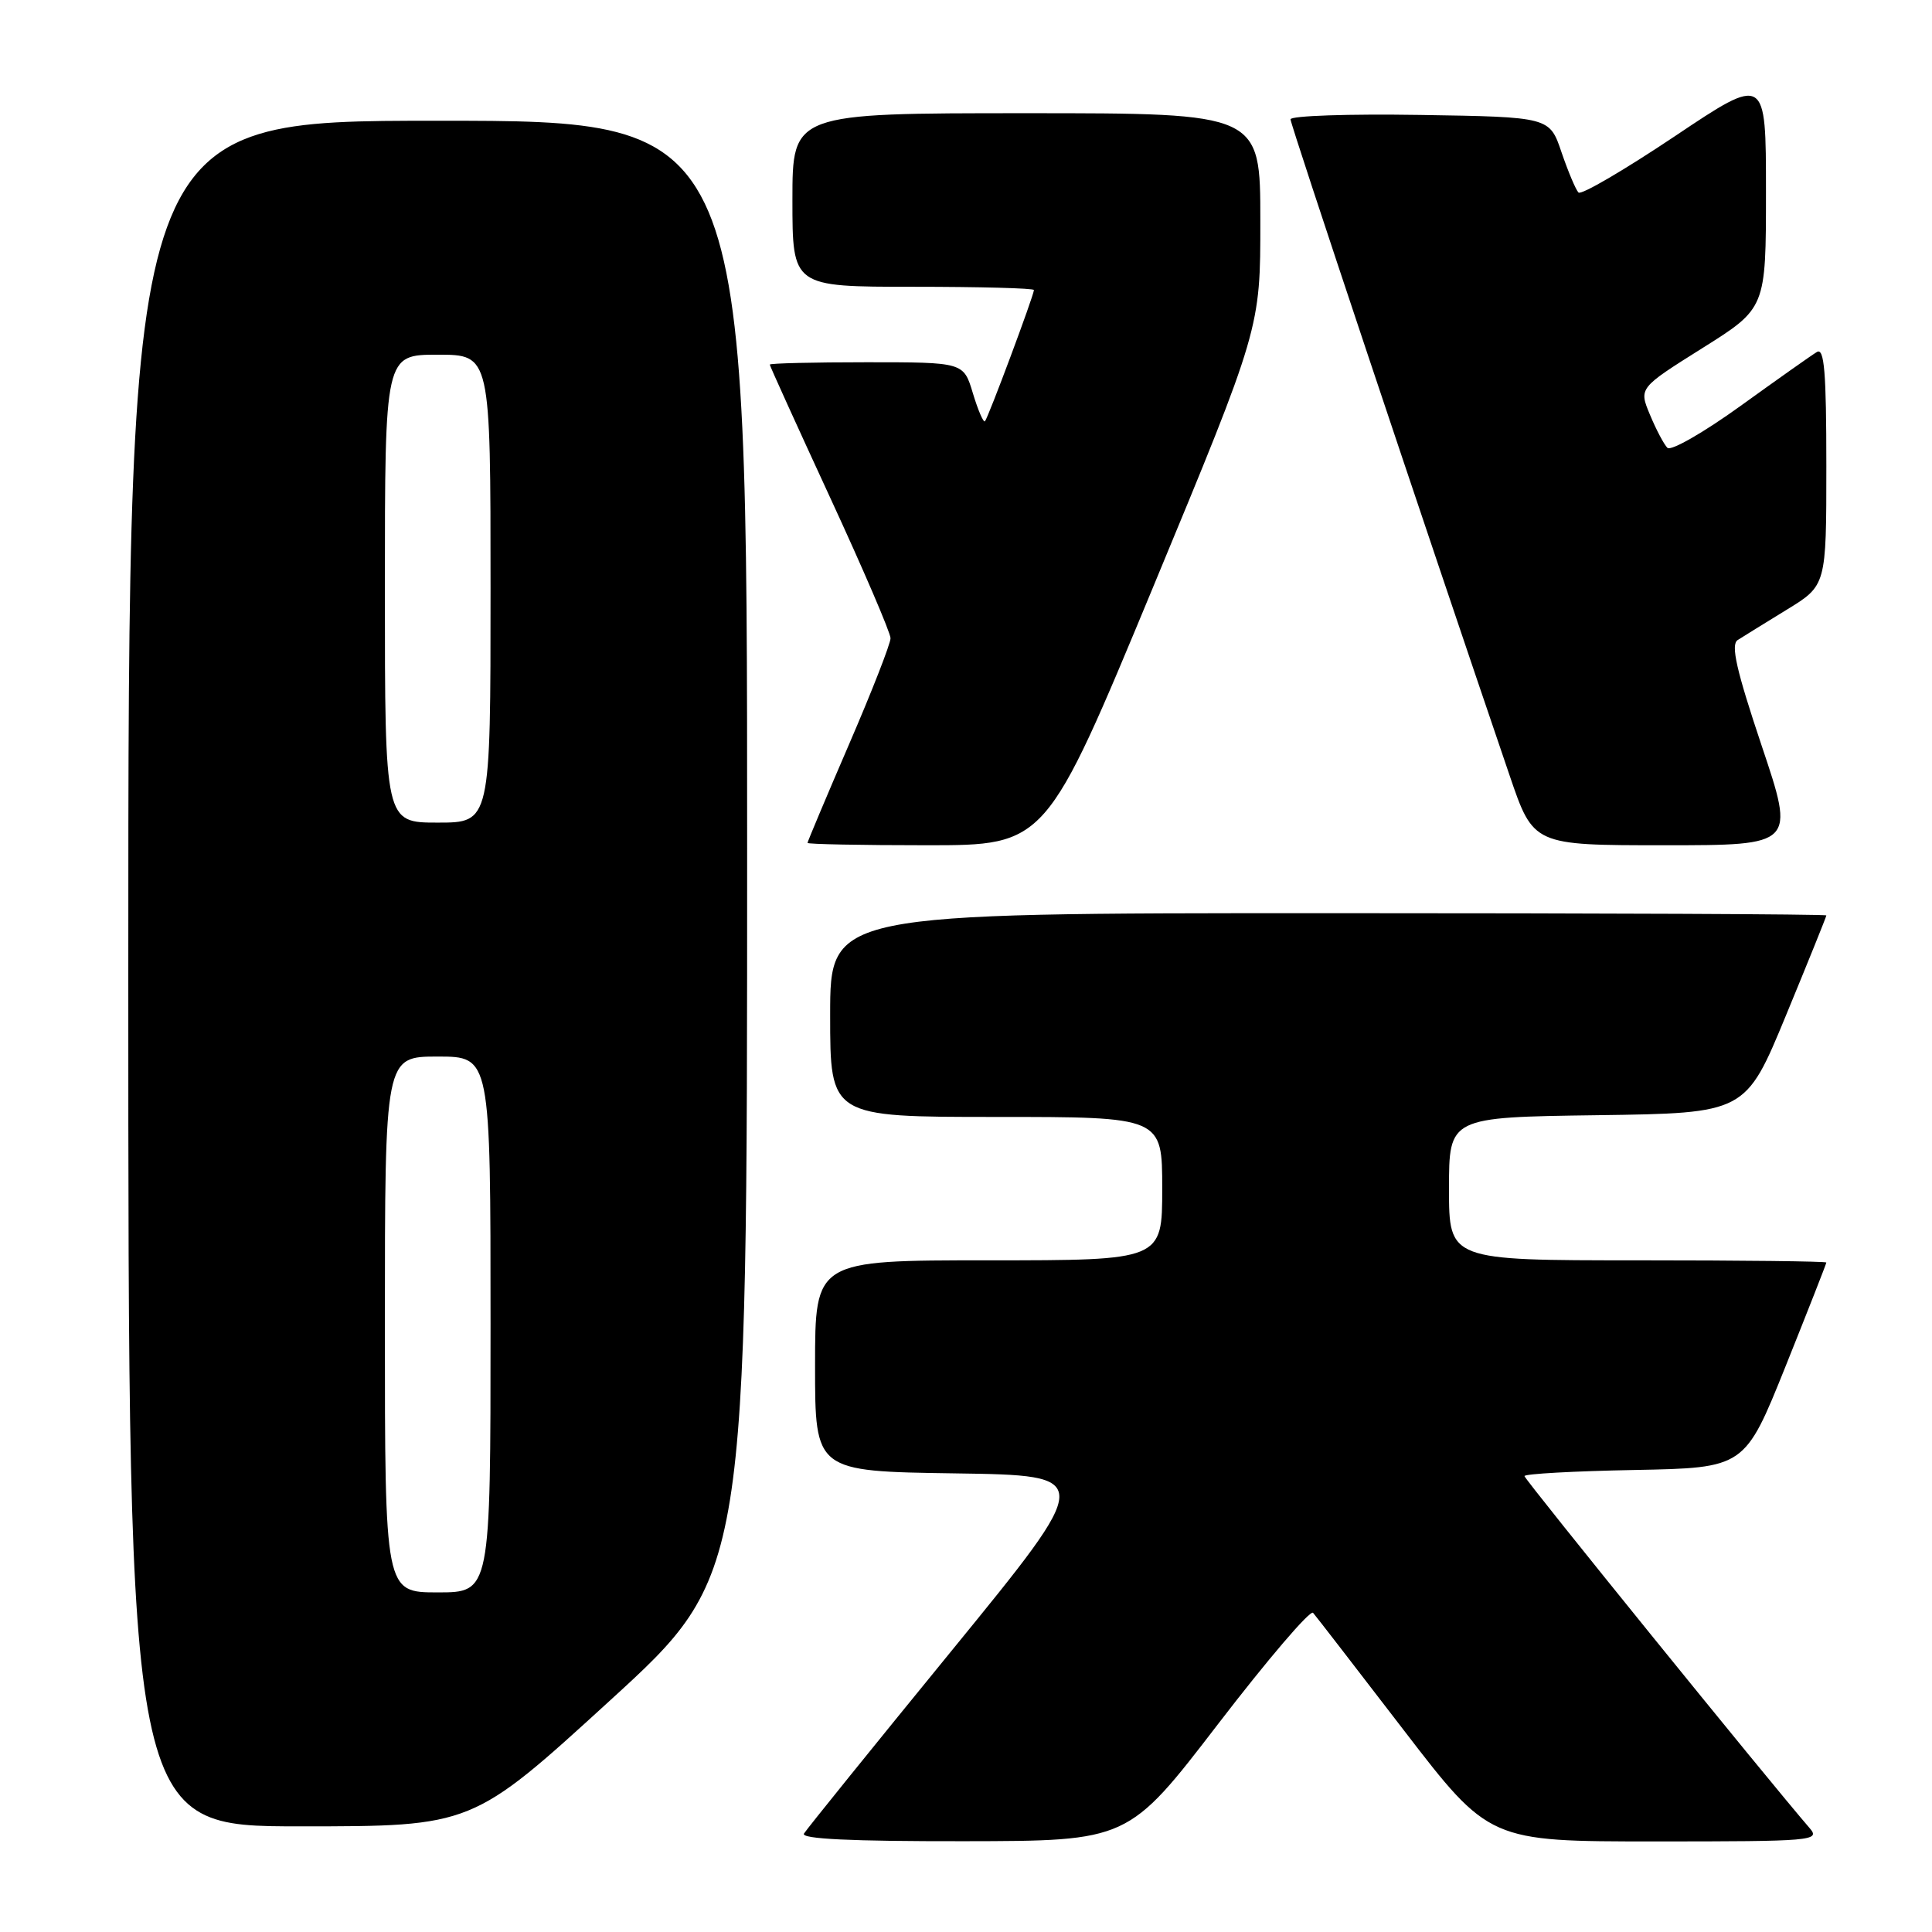 <?xml version="1.0" encoding="UTF-8" standalone="no"?>
<!DOCTYPE svg PUBLIC "-//W3C//DTD SVG 1.1//EN" "http://www.w3.org/Graphics/SVG/1.1/DTD/svg11.dtd" >
<svg xmlns="http://www.w3.org/2000/svg" xmlns:xlink="http://www.w3.org/1999/xlink" version="1.1" viewBox="0 0 256 256">
 <g >
 <path fill="currentColor"
d=" M 161.41 228.43 C 167.96 219.90 173.62 213.27 173.99 213.71 C 174.37 214.14 179.77 221.14 186.00 229.25 C 197.33 244.00 197.33 244.00 219.32 244.00 C 240.17 244.00 241.23 243.91 239.80 242.25 C 234.20 235.77 202.00 196.02 202.00 195.59 C 202.00 195.29 208.57 194.93 216.60 194.78 C 231.19 194.50 231.19 194.50 236.60 181.04 C 239.57 173.63 242.00 167.44 242.00 167.29 C 242.00 167.13 230.75 167.00 217.00 167.00 C 192.00 167.00 192.00 167.00 192.00 157.52 C 192.00 148.04 192.00 148.04 211.65 147.77 C 231.30 147.50 231.30 147.50 236.65 134.55 C 239.59 127.43 242.00 121.46 242.00 121.30 C 242.00 121.13 212.30 121.00 176.00 121.00 C 110.00 121.00 110.00 121.00 110.00 134.50 C 110.00 148.00 110.00 148.00 132.00 148.00 C 154.00 148.00 154.00 148.00 154.00 157.50 C 154.00 167.00 154.00 167.00 131.00 167.00 C 108.00 167.00 108.00 167.00 108.00 180.98 C 108.00 194.96 108.00 194.96 126.53 195.23 C 145.05 195.50 145.05 195.50 126.11 218.71 C 115.69 231.47 106.88 242.38 106.53 242.96 C 106.09 243.67 112.80 243.99 127.69 243.97 C 149.50 243.94 149.50 243.94 161.41 228.43 Z  M 80.79 225.36 C 99.00 208.73 99.00 208.73 99.00 112.36 C 99.00 16.00 99.00 16.00 58.00 16.00 C 17.00 16.00 17.00 16.00 17.00 129.00 C 17.00 242.00 17.00 242.00 39.79 242.00 C 62.58 242.00 62.58 242.00 80.79 225.36 Z  M 152.81 77.75 C 167.01 43.50 167.01 43.50 167.00 29.25 C 167.00 15.00 167.00 15.00 136.00 15.00 C 105.00 15.00 105.00 15.00 105.00 26.50 C 105.00 38.00 105.00 38.00 121.00 38.00 C 129.80 38.00 137.00 38.19 137.00 38.43 C 137.00 39.12 130.92 55.41 130.51 55.82 C 130.31 56.03 129.59 54.35 128.91 52.10 C 127.68 48.00 127.68 48.00 114.84 48.00 C 107.78 48.00 102.00 48.14 102.00 48.31 C 102.00 48.48 105.60 56.41 110.00 65.94 C 114.40 75.46 118.00 83.85 118.00 84.57 C 118.00 85.29 115.53 91.62 112.50 98.63 C 109.47 105.65 107.00 111.53 107.00 111.69 C 107.00 111.86 114.11 112.00 122.80 112.00 C 138.60 112.00 138.60 112.00 152.81 77.75 Z  M 233.43 98.81 C 230.07 88.78 229.31 85.42 230.25 84.81 C 230.94 84.37 233.86 82.56 236.75 80.79 C 242.00 77.58 242.00 77.58 242.00 61.73 C 242.00 49.32 241.73 46.05 240.75 46.64 C 240.06 47.05 235.51 50.27 230.64 53.78 C 225.76 57.30 221.40 59.80 220.94 59.34 C 220.48 58.88 219.44 56.91 218.63 54.96 C 217.15 51.42 217.15 51.42 225.57 46.13 C 234.00 40.84 234.00 40.84 234.00 25.40 C 234.00 9.96 234.00 9.96 221.91 18.06 C 215.26 22.51 209.53 25.87 209.16 25.51 C 208.80 25.15 207.79 22.75 206.91 20.18 C 205.33 15.50 205.33 15.50 188.16 15.23 C 178.72 15.08 171.00 15.34 171.00 15.81 C 171.00 16.52 188.52 68.99 200.03 102.75 C 203.18 112.00 203.18 112.00 220.52 112.00 C 237.86 112.00 237.86 112.00 233.43 98.81 Z  M 51.00 175.50 C 51.00 140.00 51.00 140.00 58.00 140.00 C 65.00 140.00 65.00 140.00 65.00 175.50 C 65.00 211.00 65.00 211.00 58.00 211.00 C 51.00 211.00 51.00 211.00 51.00 175.50 Z  M 51.00 78.00 C 51.00 47.00 51.00 47.00 58.00 47.00 C 65.00 47.00 65.00 47.00 65.00 78.00 C 65.00 109.00 65.00 109.00 58.00 109.00 C 51.00 109.00 51.00 109.00 51.00 78.00 Z "/>
</g>
</svg>